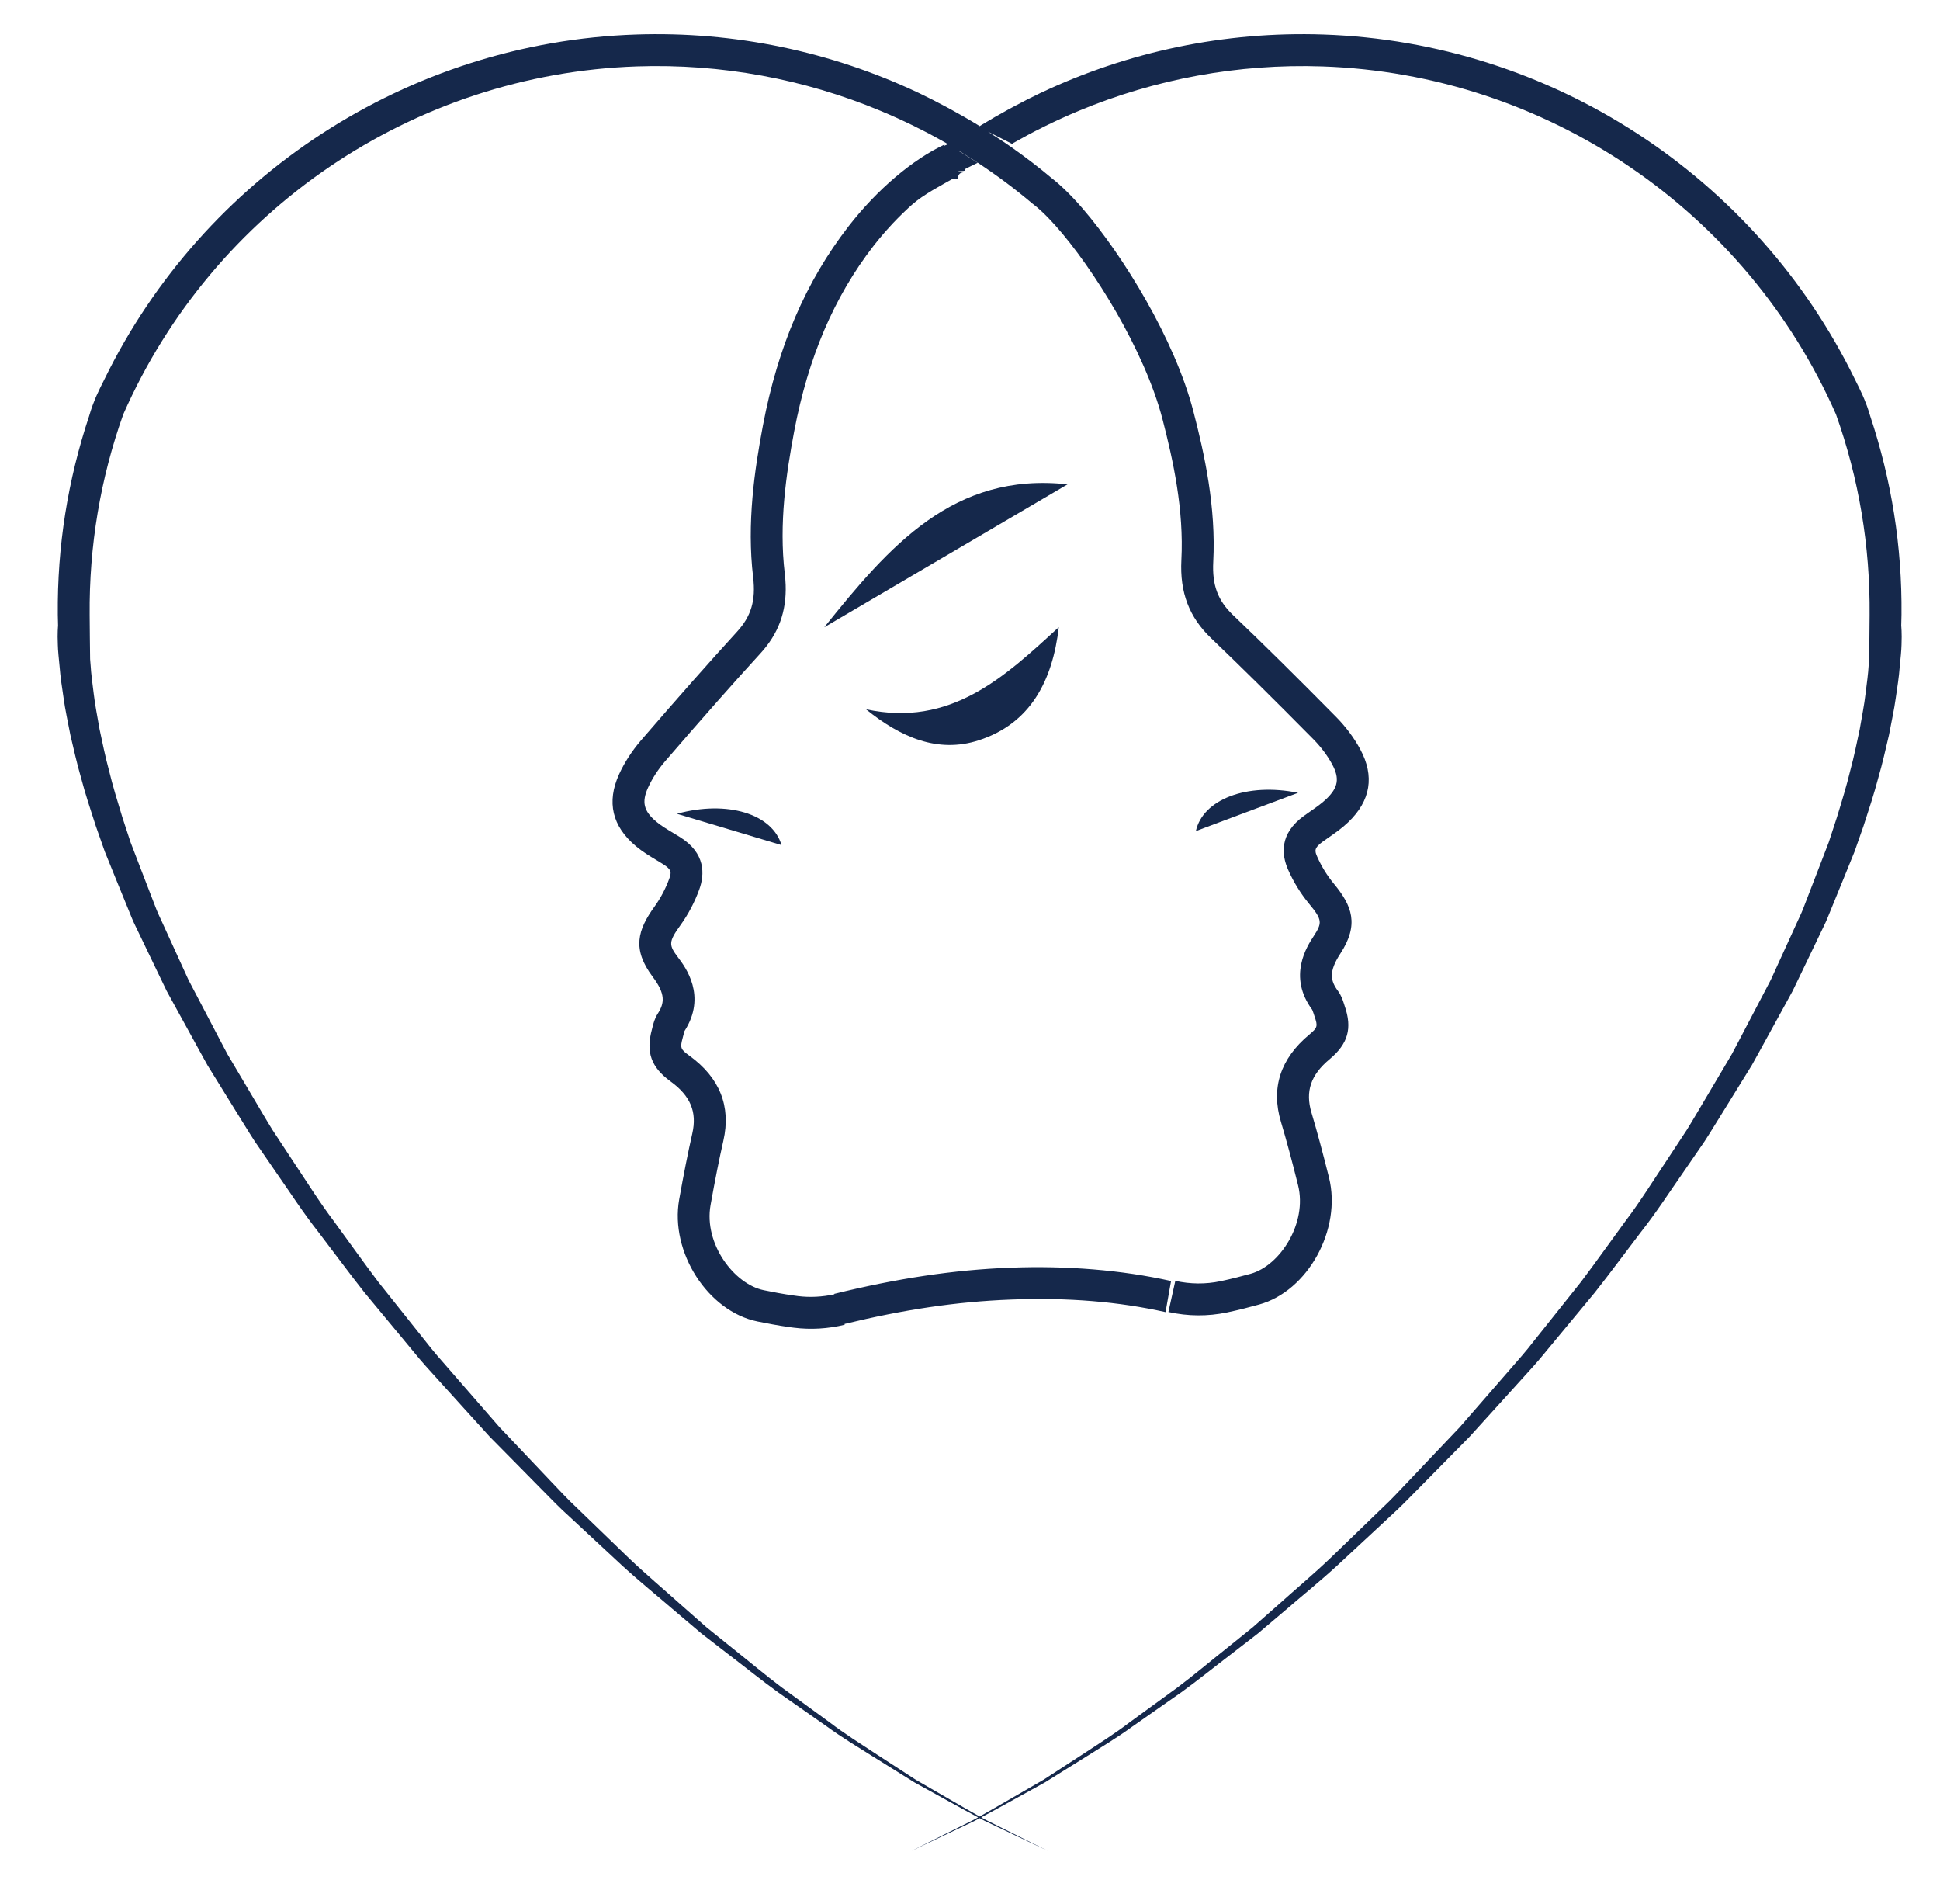 <?xml version="1.0" encoding="utf-8"?>
<!-- Generator: Adobe Illustrator 16.0.0, SVG Export Plug-In . SVG Version: 6.00 Build 0)  -->
<!DOCTYPE svg PUBLIC "-//W3C//DTD SVG 1.1//EN" "http://www.w3.org/Graphics/SVG/1.1/DTD/svg11.dtd">
<svg version="1.1" id="Layer_1" xmlns="http://www.w3.org/2000/svg" xmlns:xlink="http://www.w3.org/1999/xlink" x="0px" y="0px"
	 width="134.333px" height="131.834px" viewBox="82.167 0 134.333 131.834" enable-background="new 82.167 0 134.333 131.834"
	 xml:space="preserve">
<g>
	<g>
		<path fill="#15284B" d="M142.129,49.099c2.413,1.953,4.985,3.059,7.793,2.155c3.589-1.156,5.125-4.106,5.561-7.84
			C151.705,46.887,147.987,50.361,142.129,49.099z"/>
	</g>
	<g>
		<path fill="#15284B" d="M139.241,43.424c5.796-3.402,11.33-6.653,16.848-9.895C148.187,32.663,143.742,37.815,139.241,43.424z"/>
	</g>
	<g>
		<g>
			<path fill="#15284B" d="M164.973,57.533c2.516-0.942,4.797-1.795,7.078-2.649C168.499,54.161,165.456,55.342,164.973,57.533z"/>
		</g>
	</g>
	<g>
		<path fill="#15284B" d="M129.04,56.335c2.334,0.699,4.667,1.396,7.242,2.168C135.653,56.348,132.535,55.375,129.04,56.335z"/>
	</g>
	<g>
		<path fill="#15284B" d="M213.816,43.323c0,0,0.015-0.498,0.018-0.771c0.044-4.736-0.693-9.316-2.167-13.751
			c0,0-0.188-0.646-0.325-0.95c-0.197-0.551-0.736-1.596-0.736-1.596c-6.871-14.06-21.028-23.332-36.803-23.865
			c-6.818-0.231-13.511,1.176-19.568,4.038c-0.004,0.001-0.008,0.004-0.013,0.005c-0.614,0.291-1.22,0.602-1.819,0.923
			c-0.15,0.081-0.301,0.162-0.451,0.243c-0.604,0.332-1.2,0.67-1.789,1.031c-0.054,0.033-0.107,0.067-0.161,0.103
			c-0.054-0.036-0.107-0.07-0.161-0.103c-0.588-0.361-1.187-0.699-1.788-1.031c-0.151-0.081-0.302-0.162-0.451-0.243
			c-0.602-0.321-1.208-0.632-1.821-0.923c-0.004-0.001-0.009-0.004-0.012-0.005c-6.058-2.861-12.749-4.269-19.569-4.038
			c-15.773,0.533-29.932,9.805-36.801,23.865c0,0-0.541,1.045-0.738,1.596c-0.134,0.305-0.323,0.95-0.323,0.95
			c-1.476,4.435-2.212,9.015-2.169,13.751c0.003,0.272,0.018,0.771,0.018,0.771s-0.054,0.486-0.016,1.311
			c0.007,0.402,0.069,0.962,0.129,1.584c0.047,0.628,0.155,1.333,0.271,2.114c0.104,0.784,0.297,1.638,0.473,2.57
			c0.22,0.919,0.436,1.923,0.742,2.969c0.276,1.054,0.639,2.157,1.016,3.315c0.202,0.574,0.411,1.164,0.621,1.767
			c0.242,0.595,0.488,1.203,0.739,1.823c0.249,0.611,0.504,1.234,0.763,1.868c0.128,0.317,0.26,0.637,0.392,0.962
			c0.134,0.322,0.302,0.642,0.455,0.968c0.318,0.663,0.643,1.335,0.97,2.021c0.317,0.658,0.638,1.326,0.964,2.002
			c0.14,0.256,0.283,0.518,0.423,0.773c0.599,1.091,1.209,2.199,1.832,3.334c0.193,0.348,0.386,0.7,0.581,1.052
			c0.212,0.344,0.427,0.689,0.641,1.036c0.428,0.691,0.861,1.39,1.296,2.096c0.442,0.701,0.869,1.419,1.328,2.124
			c0.478,0.694,0.957,1.392,1.44,2.094c0.976,1.397,1.91,2.849,2.987,4.213c1.056,1.381,2.094,2.793,3.182,4.173
			c1.121,1.354,2.249,2.711,3.375,4.068c0.55,0.689,1.151,1.336,1.742,1.989c0.59,0.653,1.183,1.306,1.77,1.955
			c0.593,0.653,1.183,1.306,1.773,1.954c0.611,0.619,1.221,1.236,1.83,1.854c0.606,0.615,1.213,1.229,1.813,1.84
			c0.604,0.609,1.193,1.226,1.828,1.793c1.248,1.158,2.479,2.302,3.691,3.428c1.219,1.117,2.485,2.134,3.688,3.174
			c0.607,0.512,1.206,1.021,1.797,1.523c0.615,0.476,1.221,0.945,1.82,1.406c1.203,0.916,2.346,1.846,3.501,2.678
			c1.166,0.816,2.293,1.605,3.374,2.361c1.065,0.78,2.156,1.426,3.172,2.069c1.021,0.636,1.988,1.239,2.898,1.806
			c1.68,0.92,3.142,1.746,4.407,2.42c-0.094,0.053-0.198,0.113-0.29,0.164c-2.75,1.373-4.322,2.157-4.322,2.157
			s1.586-0.754,4.366-2.075c0.112-0.057,0.238-0.125,0.353-0.188c0.116,0.062,0.241,0.132,0.353,0.188
			c2.781,1.321,4.368,2.075,4.368,2.075s-1.572-0.784-4.323-2.157c-0.092-0.051-0.195-0.111-0.29-0.164
			c1.267-0.674,2.729-1.5,4.408-2.42c0.909-0.566,1.879-1.17,2.897-1.806c1.017-0.646,2.106-1.289,3.172-2.069
			c1.081-0.756,2.209-1.545,3.375-2.361c1.154-0.832,2.297-1.762,3.501-2.678c0.6-0.461,1.205-0.931,1.818-1.406
			c0.592-0.502,1.19-1.012,1.799-1.523c1.201-1.04,2.468-2.057,3.686-3.174c1.213-1.125,2.443-2.27,3.691-3.428
			c0.636-0.568,1.227-1.184,1.829-1.793c0.602-0.611,1.206-1.225,1.815-1.84c0.604-0.617,1.217-1.233,1.827-1.854
			c0.591-0.648,1.181-1.301,1.771-1.954c0.59-0.649,1.182-1.302,1.771-1.955c0.592-0.653,1.192-1.3,1.743-1.989
			c1.125-1.357,2.253-2.714,3.372-4.068c1.09-1.38,2.128-2.792,3.184-4.173c1.076-1.364,2.012-2.816,2.987-4.213
			c0.483-0.702,0.963-1.399,1.441-2.094c0.459-0.705,0.886-1.423,1.327-2.124c0.435-0.706,0.867-1.405,1.295-2.096
			c0.215-0.347,0.43-0.692,0.642-1.036c0.197-0.352,0.39-0.705,0.582-1.052c0.624-1.135,1.231-2.243,1.832-3.334
			c0.142-0.255,0.284-0.517,0.423-0.773c0.327-0.677,0.646-1.345,0.964-2.002c0.33-0.687,0.65-1.358,0.97-2.021
			c0.153-0.327,0.321-0.646,0.455-0.968c0.131-0.325,0.263-0.645,0.392-0.962c0.26-0.634,0.516-1.257,0.763-1.868
			c0.254-0.621,0.498-1.229,0.74-1.823c0.213-0.604,0.42-1.193,0.62-1.767c0.378-1.158,0.741-2.261,1.017-3.315
			c0.307-1.046,0.521-2.049,0.743-2.969c0.174-0.932,0.367-1.786,0.472-2.57c0.115-0.78,0.226-1.485,0.271-2.114
			c0.061-0.622,0.122-1.183,0.13-1.584C213.87,43.809,213.816,43.323,213.816,43.323z M211.592,45.632
			c-0.012,0.138-0.023,0.281-0.033,0.432c-0.031,0.564-0.123,1.229-0.217,1.973c-0.083,0.744-0.252,1.561-0.402,2.453
			c-0.194,0.887-0.381,1.853-0.658,2.868c-0.245,1.022-0.575,2.094-0.922,3.227c-0.185,0.562-0.375,1.139-0.566,1.729
			c-0.223,0.58-0.451,1.173-0.684,1.778c-0.235,0.614-0.48,1.242-0.726,1.881c-0.124,0.32-0.247,0.644-0.373,0.97
			c-0.127,0.323-0.282,0.63-0.426,0.95c-0.582,1.275-1.183,2.589-1.802,3.943c-0.696,1.327-1.41,2.691-2.141,4.084
			c-0.185,0.348-0.367,0.698-0.554,1.05c-0.202,0.343-0.407,0.686-0.61,1.032c-0.41,0.693-0.822,1.39-1.242,2.096
			c-0.422,0.702-0.83,1.419-1.271,2.125c-0.456,0.695-0.918,1.395-1.382,2.099c-0.939,1.401-1.836,2.856-2.877,4.229
			c-1.02,1.388-2.02,2.807-3.071,4.198c-1.087,1.362-2.177,2.731-3.269,4.102c-0.533,0.695-1.116,1.349-1.691,2.008
			c-0.574,0.661-1.146,1.319-1.72,1.977c-0.572,0.656-1.142,1.31-1.709,1.962c-0.603,0.633-1.199,1.263-1.795,1.89
			c-0.593,0.629-1.188,1.252-1.778,1.875c-0.591,0.619-1.169,1.25-1.786,1.822c-1.216,1.176-2.415,2.334-3.597,3.475
			c-1.188,1.133-2.43,2.17-3.607,3.229c-0.594,0.522-1.179,1.04-1.76,1.552c-0.603,0.483-1.197,0.965-1.783,1.437
			c-1.181,0.937-2.302,1.885-3.437,2.737c-1.146,0.836-2.255,1.643-3.317,2.416c-1.048,0.801-2.119,1.465-3.119,2.127
			c-1.008,0.652-1.961,1.272-2.857,1.856c-1.682,0.964-3.145,1.829-4.41,2.537c-1.263-0.708-2.728-1.573-4.41-2.537
			c-0.896-0.584-1.85-1.204-2.856-1.856c-1.001-0.662-2.073-1.326-3.121-2.127c-1.063-0.773-2.172-1.582-3.317-2.416
			c-1.135-0.854-2.256-1.801-3.437-2.737c-0.587-0.472-1.182-0.953-1.784-1.437c-0.58-0.513-1.167-1.029-1.76-1.552
			c-1.176-1.06-2.418-2.097-3.606-3.229c-1.18-1.141-2.381-2.299-3.596-3.475c-0.617-0.572-1.197-1.203-1.788-1.822
			c-0.589-0.623-1.182-1.246-1.777-1.875c-0.596-0.625-1.193-1.256-1.794-1.89c-0.568-0.652-1.138-1.306-1.708-1.962
			c-0.573-0.657-1.147-1.316-1.721-1.977c-0.576-0.659-1.158-1.313-1.693-2.008c-1.09-1.371-2.181-2.739-3.267-4.102
			c-1.052-1.391-2.052-2.81-3.071-4.198c-1.042-1.374-1.939-2.829-2.878-4.229c-0.462-0.704-0.925-1.404-1.381-2.099
			c-0.44-0.706-0.849-1.423-1.27-2.125c-0.419-0.706-0.831-1.403-1.242-2.096c-0.204-0.346-0.409-0.688-0.611-1.032
			c-0.186-0.352-0.371-0.703-0.554-1.05c-0.73-1.394-1.443-2.758-2.14-4.084c-0.619-1.354-1.219-2.668-1.801-3.943
			c-0.142-0.32-0.299-0.627-0.425-0.95c-0.127-0.327-0.25-0.65-0.374-0.97c-0.247-0.639-0.49-1.267-0.727-1.881
			c-0.23-0.605-0.459-1.198-0.682-1.778c-0.194-0.59-0.384-1.168-0.568-1.729c-0.345-1.132-0.676-2.205-0.921-3.227
			c-0.278-1.016-0.464-1.98-0.658-2.868c-0.15-0.892-0.321-1.709-0.404-2.453c-0.094-0.744-0.184-1.408-0.216-1.973
			c-0.01-0.151-0.021-0.294-0.035-0.432c-0.018-1.015-0.021-2.035-0.032-3.055c-0.042-4.781,0.742-9.446,2.328-13.896
			c6.226-14.144,20.073-23.562,35.569-24.086c5.836-0.197,11.574,0.873,16.861,3.075c0.39,0.164,0.777,0.332,1.161,0.505
			c0.004,0.001,0.009,0.004,0.013,0.006c0.376,0.171,0.75,0.347,1.121,0.528c0.082,0.04,0.163,0.083,0.245,0.125
			c0.297,0.148,0.593,0.296,0.886,0.452c0.385,0.205,0.768,0.417,1.149,0.633c-0.01,0.005,0.007,0.021,0.039,0.042
			c0.013,0.008,0.033,0.019,0.051,0.03c-0.084,0.035-0.188,0.068-0.258,0.105c-0.013-0.024-0.015-0.062,0.074-0.111
			c-2.229,1.03-4.713,3.127-6.701,5.694c-2.941,3.795-4.88,8.297-5.917,13.766c-0.586,3.1-1.128,6.772-0.679,10.524
			c0.19,1.596-0.134,2.688-1.12,3.767c-1.963,2.149-4.013,4.467-6.648,7.52c-0.622,0.724-1.148,1.535-1.518,2.349
			c-0.871,1.922-0.479,3.594,1.17,4.974c0.464,0.389,0.959,0.686,1.438,0.974c0.144,0.086,0.289,0.174,0.432,0.264
			c0.629,0.389,0.585,0.602,0.438,1.007c-0.25,0.688-0.6,1.35-1.011,1.921c-1.179,1.633-1.579,2.956-0.134,4.879
			c0.901,1.196,0.815,1.824,0.342,2.558c-0.21,0.328-0.296,0.673-0.358,0.926l-0.037,0.145c-0.433,1.586-0.059,2.632,1.289,3.611
			c1.379,1,1.843,2.113,1.503,3.609c-0.303,1.339-0.591,2.788-0.908,4.561c-0.648,3.64,1.984,7.747,5.423,8.447
			c0.61,0.124,1.416,0.28,2.251,0.396l0.282,0.036c1.155,0.145,2.368,0.073,3.506-0.207l-0.012-0.054
			c4.062-0.984,7.7-1.543,11.55-1.689c3.939-0.148,7.415,0.143,10.678,0.869l0.382-2.153c-3.444-0.765-7.196-1.07-11.134-0.922
			c-3.939,0.148-7.859,0.749-12.186,1.812l0.006,0.03c-0.825,0.181-1.69,0.229-2.517,0.125l-0.255-0.035
			c-0.772-0.105-1.534-0.254-2.112-0.372c-2.06-0.418-4.167-3.222-3.689-5.896c0.31-1.738,0.593-3.157,0.888-4.461
			c0.54-2.377-0.254-4.358-2.359-5.883c-0.614-0.444-0.647-0.539-0.455-1.244l0.05-0.194c0.022-0.09,0.056-0.23,0.073-0.263
			c1.56-2.433,0.059-4.427-0.436-5.081c-0.656-0.872-0.695-1.075,0.162-2.26c0.528-0.733,0.977-1.583,1.294-2.458
			c0.378-1.041,0.453-2.516-1.343-3.635c-0.154-0.095-0.31-0.19-0.465-0.282c-0.426-0.255-0.827-0.497-1.159-0.773
			c-0.883-0.739-1.034-1.36-0.576-2.368c0.284-0.625,0.692-1.255,1.18-1.822c2.62-3.035,4.656-5.34,6.604-7.471
			c1.242-1.36,1.804-2.879,1.742-4.734c-0.009-0.255-0.029-0.517-0.062-0.787c-0.414-3.452,0.099-6.916,0.653-9.849
			c0.97-5.117,2.764-9.312,5.486-12.826c0.215-0.277,0.437-0.547,0.662-0.81c0.083-0.098,0.168-0.191,0.252-0.287
			c0.142-0.158,0.282-0.315,0.426-0.469c0.11-0.117,0.224-0.233,0.336-0.348c0.113-0.117,0.227-0.229,0.341-0.339
			c0.137-0.132,0.271-0.262,0.408-0.387c0.079-0.072,0.159-0.141,0.236-0.212c0.819-0.728,2.02-1.338,2.824-1.799
			c0-0.001,0.371-0.001,0.371-0.002v-0.06c0-0.136,0.077-0.366,0.336-0.378c0.013-0.003-0.36-0.088-0.35-0.088h0.01
			c0.095,0,0.408-0.008,0.502-0.045l-0.038-0.091c0.303-0.158,0.604-0.295,0.909-0.448c-0.005-0.001-0.009,0.006-0.014,0.001
			c-0.414-0.274-0.837-0.529-1.259-0.789l-0.008-0.024c0.45,0.275,0.899,0.555,1.34,0.848c1.29,0.855,2.54,1.786,3.733,2.796
			l0.052,0.039c0.091,0.068,0.187,0.147,0.283,0.23c0.092,0.079,0.185,0.162,0.282,0.251c0.3,0.278,0.619,0.604,0.96,0.985
			c2.608,2.921,6.177,8.641,7.415,13.387c0.751,2.89,1.496,6.312,1.314,9.784c-0.113,2.234,0.536,3.946,2.051,5.395
			c2.086,1.995,4.273,4.156,7.094,7.008c0.523,0.533,0.975,1.133,1.299,1.737c0.525,0.976,0.418,1.604-0.414,2.402
			c-0.312,0.3-0.698,0.568-1.105,0.852c-0.147,0.102-0.297,0.207-0.441,0.312c-1.719,1.238-1.544,2.706-1.096,3.719
			c0.375,0.853,0.88,1.669,1.457,2.365c0.933,1.124,0.906,1.329,0.313,2.244c-0.45,0.686-1.815,2.777-0.099,5.091
			c0.022,0.04,0.066,0.175,0.098,0.265l0.061,0.189c0.24,0.692,0.213,0.787-0.367,1.271c-1.999,1.666-2.658,3.694-1.959,6.03
			c0.384,1.282,0.761,2.678,1.187,4.392c0.657,2.634-1.257,5.574-3.282,6.13c-0.567,0.157-1.319,0.354-2.088,0.516
			c-1.035,0.216-2.088,0.206-3.129-0.024l-0.479,2.154c1.349,0.3,2.714,0.312,4.062,0.031c0.822-0.171,1.617-0.382,2.218-0.547
			c3.383-0.931,5.733-5.204,4.84-8.793c-0.437-1.748-0.82-3.174-1.213-4.488c-0.439-1.471-0.053-2.613,1.256-3.703
			c1.277-1.068,1.582-2.136,1.041-3.688l-0.045-0.143c-0.08-0.248-0.188-0.588-0.42-0.897c-0.521-0.704-0.651-1.324,0.168-2.581
			c1.312-2.014,0.821-3.306-0.463-4.856c-0.449-0.542-0.845-1.181-1.139-1.849c-0.174-0.395-0.232-0.602,0.368-1.035
			c0.136-0.099,0.272-0.195,0.413-0.291c0.459-0.321,0.935-0.65,1.371-1.07c1.551-1.487,1.83-3.184,0.828-5.041
			c-0.422-0.787-1-1.562-1.67-2.242c-2.834-2.867-5.035-5.043-7.14-7.052c-1.058-1.012-1.453-2.081-1.369-3.686
			c0.193-3.775-0.59-7.402-1.386-10.454c-1.288-4.943-4.84-10.725-7.656-14c-0.464-0.539-0.906-1.002-1.318-1.392
			c-0.002-0.001-0.004-0.005-0.008-0.007c-0.123-0.116-0.244-0.227-0.36-0.33c-0.132-0.113-0.261-0.222-0.382-0.314
			c-0.918-0.776-1.869-1.501-2.842-2.188c-0.537-0.38-1.091-0.736-1.642-1.088c0.558,0.277,1.113,0.555,1.672,0.843
			c0.029-0.021,0.048-0.037,0.037-0.042c0.381-0.216,0.765-0.428,1.147-0.633c0.293-0.156,0.591-0.304,0.888-0.452
			c0.082-0.042,0.162-0.085,0.245-0.125c0.371-0.181,0.746-0.357,1.121-0.528c0.004-0.002,0.009-0.004,0.013-0.006
			c0.384-0.174,0.771-0.342,1.161-0.505c5.285-2.202,11.025-3.271,16.861-3.075c15.494,0.524,29.344,9.943,35.568,24.086
			c1.586,4.45,2.371,9.115,2.328,13.896C211.614,43.598,211.612,44.617,211.592,45.632z"/>
	</g>
</g>
</svg>
